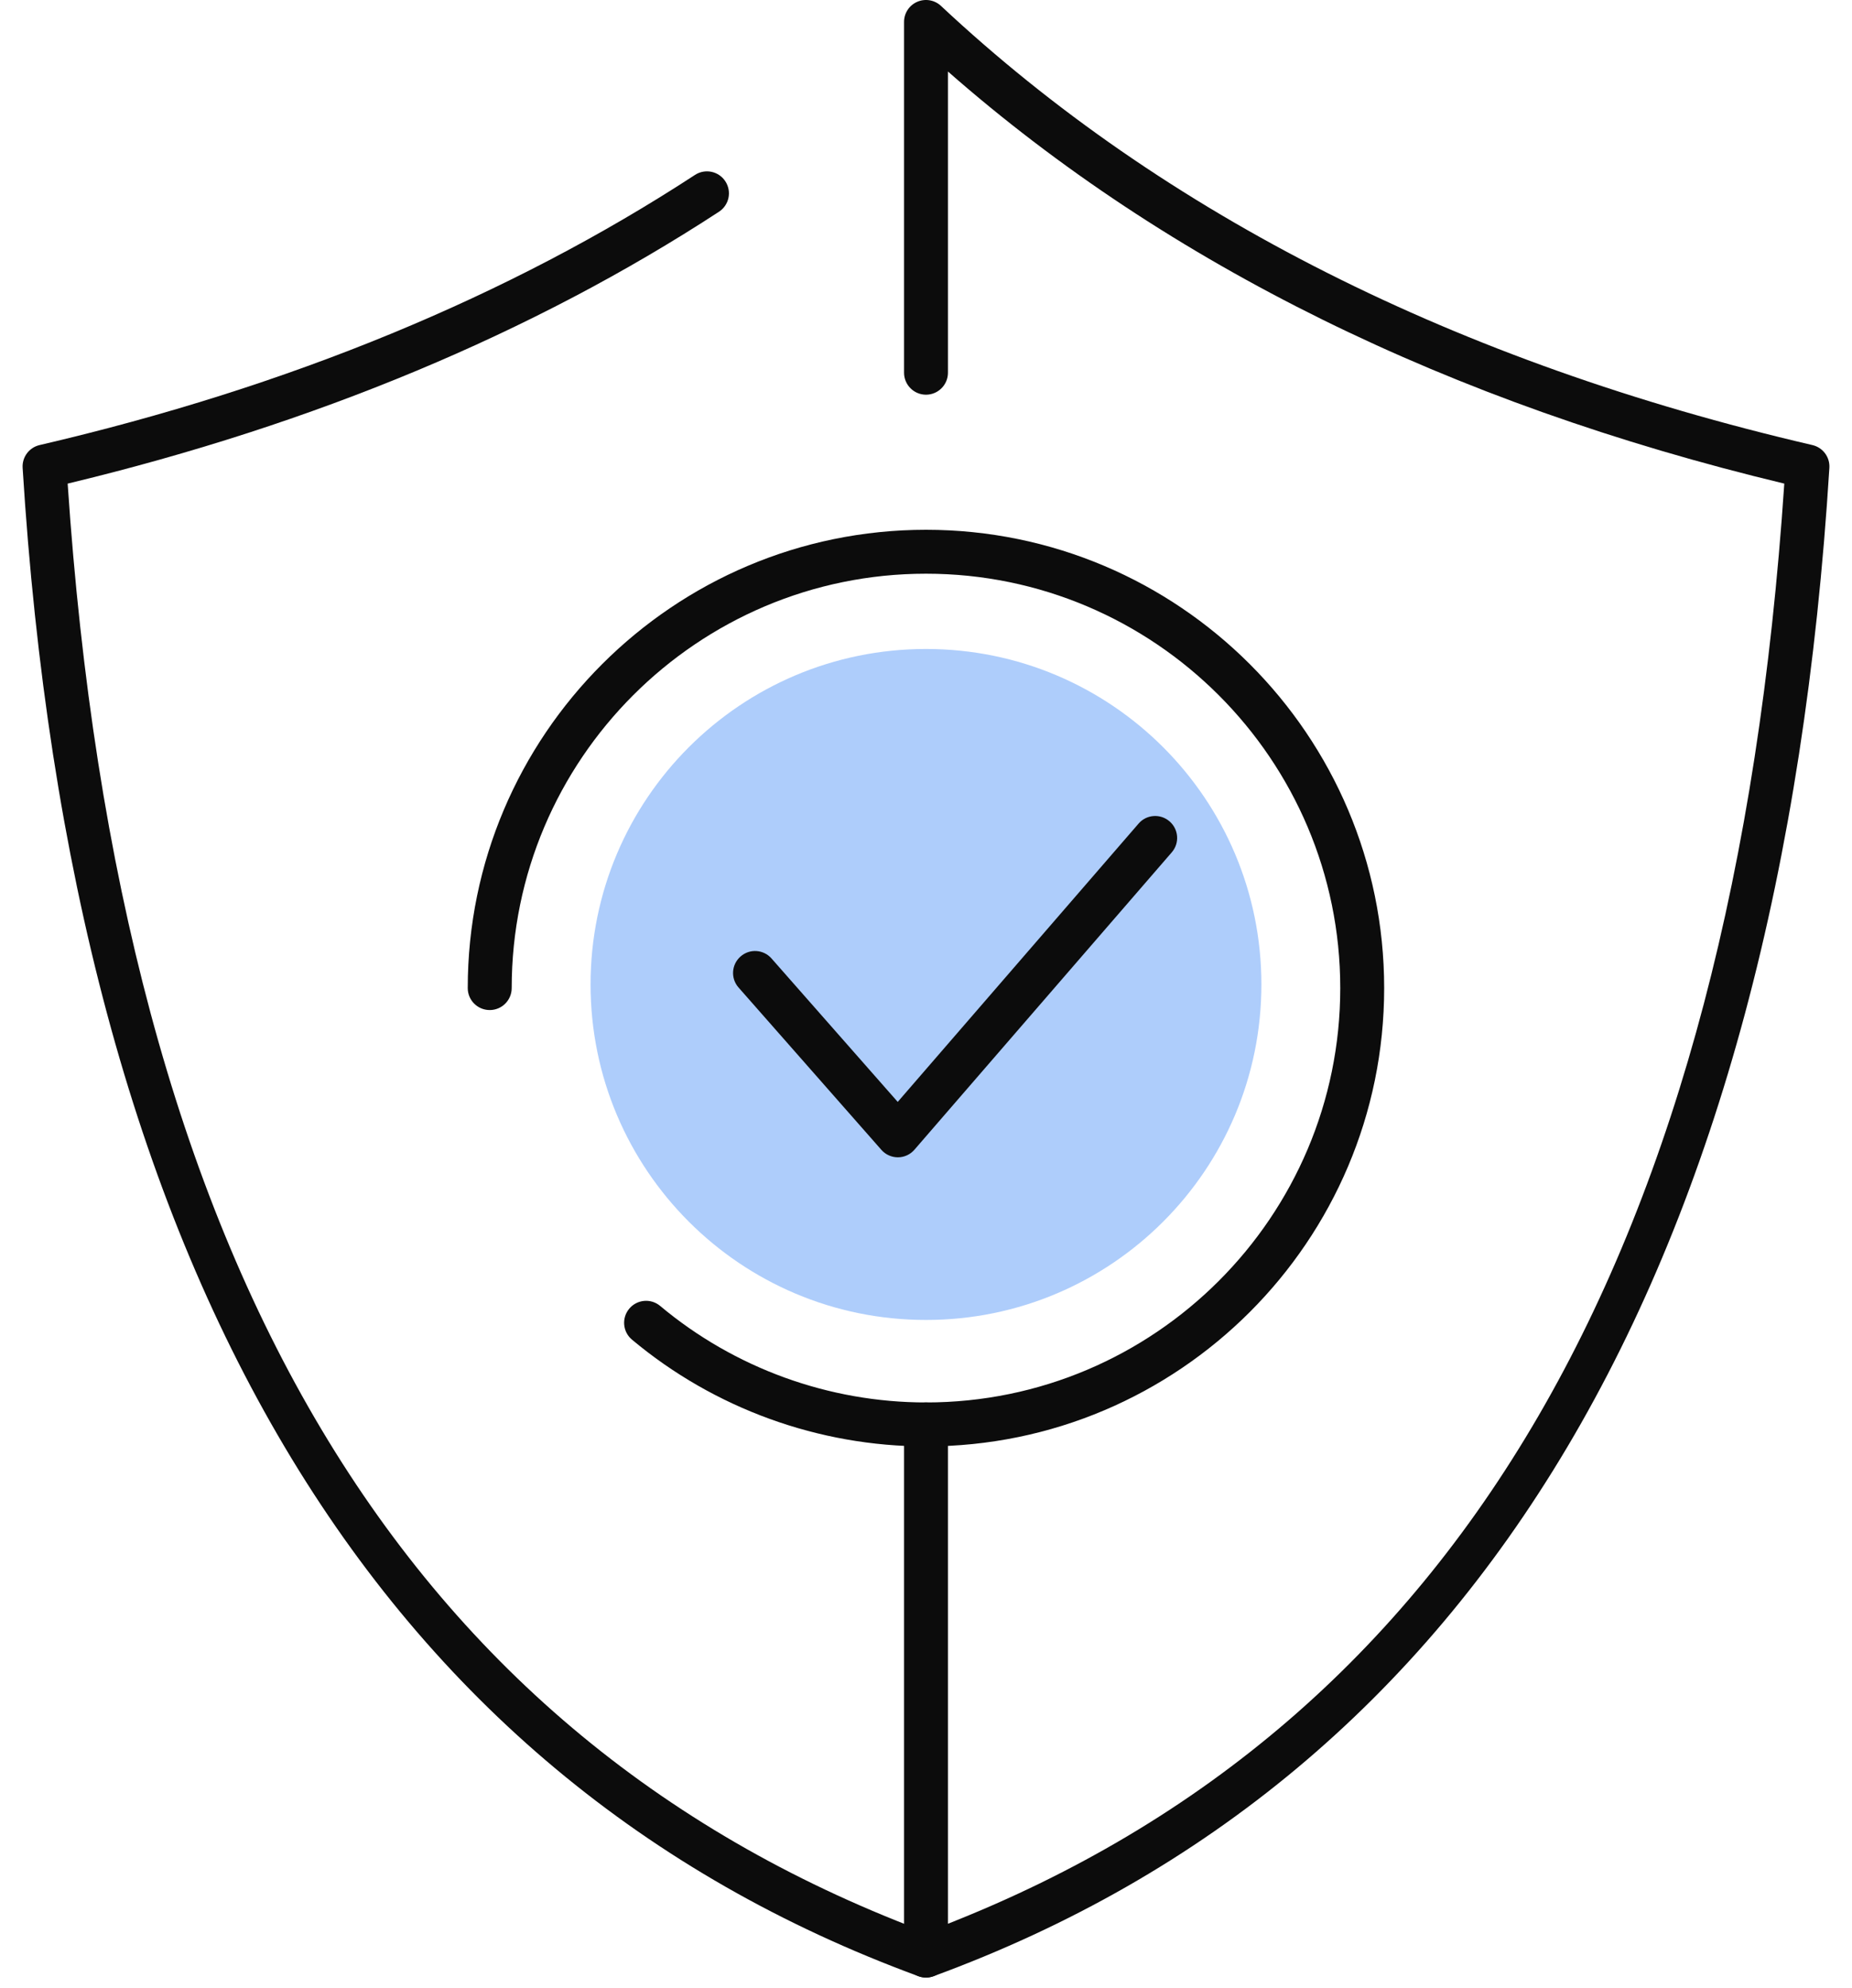 <svg width="41" height="44" viewBox="0 0 41 44" fill="none" xmlns="http://www.w3.org/2000/svg">
<path d="M20.5 29.215C24.601 29.215 27.925 25.89 27.925 21.789C27.925 17.688 24.601 14.364 20.5 14.364C16.399 14.364 13.074 17.688 13.074 21.789C13.074 25.89 16.399 29.215 20.5 29.215Z" fill="#AECDFB"/>
<path d="M20.5 43.77C20.444 43.77 20.387 43.761 20.332 43.74C8.271 39.31 1.6 28.078 0.501 10.355C0.486 10.118 0.645 9.905 0.876 9.851C6.39 8.569 11.271 6.558 15.385 3.872C15.61 3.725 15.911 3.788 16.058 4.013C16.205 4.239 16.142 4.54 15.916 4.687C11.808 7.369 6.959 9.392 1.498 10.704C2.657 28.006 8.93 38.516 20.667 42.828C20.919 42.92 21.048 43.2 20.956 43.452C20.884 43.648 20.698 43.77 20.5 43.77Z" fill="#0C0C0C"/>
<path d="M20.5 43.77C20.402 43.77 20.305 43.74 20.222 43.683C20.091 43.592 20.014 43.443 20.014 43.284V31.527C20.014 31.258 20.232 31.041 20.5 31.041C20.768 31.041 20.986 31.258 20.986 31.527V42.579C32.302 38.12 38.364 27.681 39.501 10.704C32.074 8.921 25.853 5.856 20.986 1.583V8.249C20.986 8.518 20.768 8.736 20.5 8.736C20.232 8.736 20.014 8.518 20.014 8.249V0.486C20.014 0.292 20.128 0.117 20.306 0.04C20.485 -0.037 20.691 -0.001 20.832 0.131C25.771 4.753 32.261 8.024 40.124 9.851C40.355 9.905 40.514 10.118 40.499 10.355C39.4 28.078 32.729 39.311 20.668 43.74C20.613 43.76 20.556 43.77 20.5 43.77Z" fill="#0C0C0C"/>
<path d="M20.5 32.014C18.122 32.014 15.811 31.174 13.991 29.651C13.785 29.479 13.758 29.172 13.93 28.966C14.102 28.76 14.409 28.732 14.615 28.905C16.261 30.283 18.35 31.041 20.5 31.041C25.556 31.041 29.671 26.927 29.671 21.87C29.671 16.813 25.556 12.698 20.5 12.698C15.443 12.698 11.328 16.812 11.328 21.87C11.328 22.138 11.11 22.356 10.842 22.356C10.573 22.356 10.355 22.138 10.355 21.87C10.355 16.276 14.906 11.726 20.5 11.726C26.093 11.726 30.643 16.276 30.643 21.87C30.643 27.463 26.093 32.014 20.5 32.014Z" fill="#0C0C0C"/>
<path d="M19.877 25.615C19.737 25.615 19.604 25.555 19.512 25.45L16.35 21.857C16.172 21.655 16.192 21.348 16.394 21.171C16.596 20.992 16.903 21.013 17.08 21.214L19.874 24.389L25.206 18.229C25.381 18.025 25.689 18.004 25.891 18.179C26.095 18.355 26.117 18.662 25.941 18.865L20.244 25.447C20.153 25.553 20.019 25.615 19.879 25.615C19.878 25.615 19.877 25.615 19.877 25.615Z" fill="#0C0C0C"/>
</svg>
